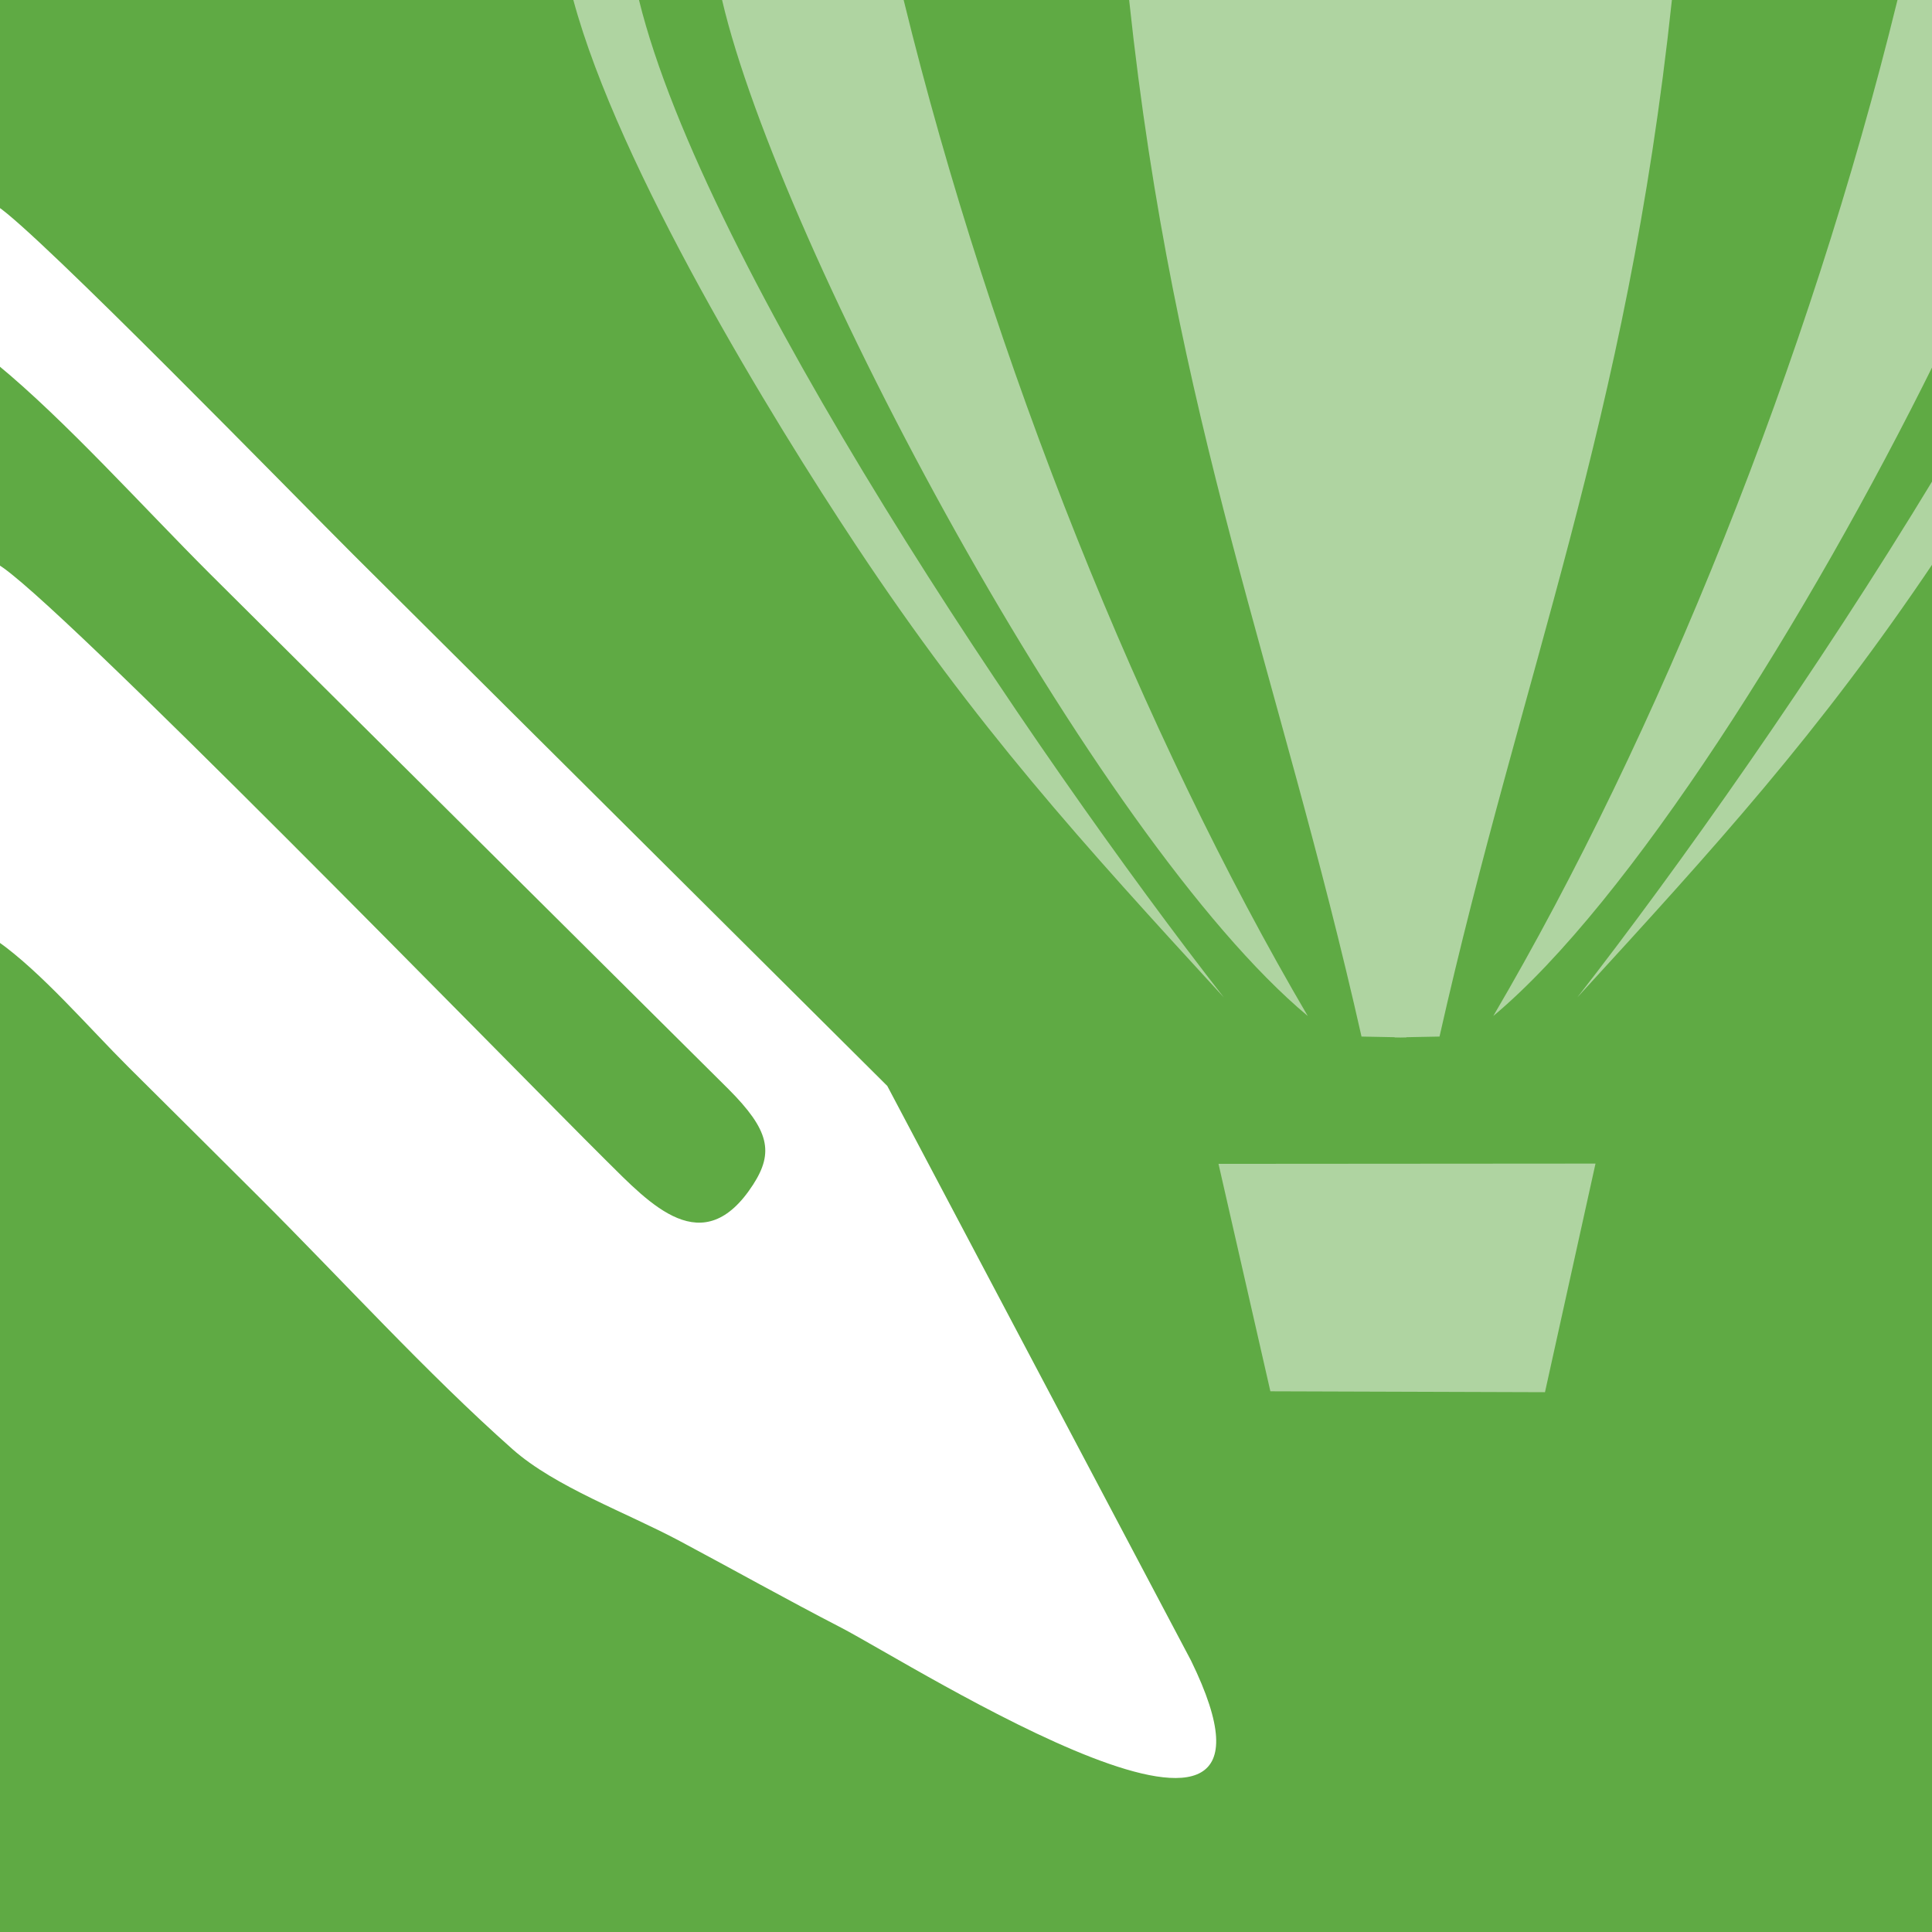 <?xml version="1.0" encoding="utf-8"?>
<!-- Generator: Adobe Illustrator 24.3.0, SVG Export Plug-In . SVG Version: 6.00 Build 0)  -->
<svg version="1.1" id="Layer_1" xmlns="http://www.w3.org/2000/svg" xmlns:xlink="http://www.w3.org/1999/xlink" x="0px" y="0px"
	 viewBox="0 0 216 216" style="enable-background:new 0 0 216 216;" xml:space="preserve">
<style type="text/css">
	.st0{fill-rule:evenodd;clip-rule:evenodd;fill:#5FAA44;}
	.st1{fill-rule:evenodd;clip-rule:evenodd;fill:#FFFFFF;}
	.st2{fill-rule:evenodd;clip-rule:evenodd;fill:#AFD4A1;}
</style>
<g>
	<polygon class="st0" points="-0.29,0 216.29,0 216.29,216 -0.29,216 -0.29,0 	"/>
	<path class="st1" d="M-0.29,40.76c7.58,6.23,16.34,15.98,23.73,23.36c8,7.98,15.19,15.09,23.2,23.06l34.81,34.59
		c4.57,4.58,5.08,7.06,2.75,10.67c-5.6,8.66-11.48,2.22-16.49-2.75C57.57,119.63,5.43,66.09-0.29,63.07v42.14
		c4.85,3.41,10.15,9.61,14.69,14.13c5.12,5.09,9.39,9.33,14.49,14.42c9.27,9.24,18.82,19.76,28.42,28.27
		c4.75,4.21,12.7,7.06,18.69,10.26c6.33,3.38,11.77,6.44,18.01,9.67c8.13,4.21,53.59,33.28,39.15,3.7L99.2,121.41L39.48,61.99
		C33.13,55.66,4.23,26-0.29,23.06V40.76L-0.29,40.76z"/>
	<polygon class="st2" points="178.38,130.09 136.23,130.12 142.03,155.55 172.73,155.65 178.38,130.09 	"/>
	<path class="st2" d="M71.44,0H64.1c5.08,18.8,22.16,46.73,31.63,61.01c13.47,20.31,25.15,33.11,41.1,50.51
		C115.52,84.2,78.74,29.71,71.44,0L71.44,0z M157.24,0v115.98v0h-0.02h-0.48c-1.17-0.01-2.64-0.07-4.52-0.09
		C143.01,75.06,131.27,47.2,126.24,0H157.24L157.24,0z M101.03,0h-20.3c6.37,27.34,41.66,93.71,65.48,113.59
		C127.77,82.18,110.93,40.44,101.03,0L101.03,0z"/>
	<path class="st2" d="M216.29,62.72c-12.99,19.33-24.46,31.89-39.95,48.8c11.21-14.38,26.72-36.29,39.95-58.15V62.72L216.29,62.72z
		 M155.92,0v115.98v0h0.02h0.48c1.17-0.01,2.64-0.07,4.52-0.09C170.15,75.06,181.89,47.2,186.92,0H155.92L155.92,0z M212.14,0h4.15
		v40.51c-14.06,28.44-34.06,60.32-49.34,73.08C185.39,82.18,202.23,40.44,212.14,0L212.14,0z"/>
</g>
</svg>
